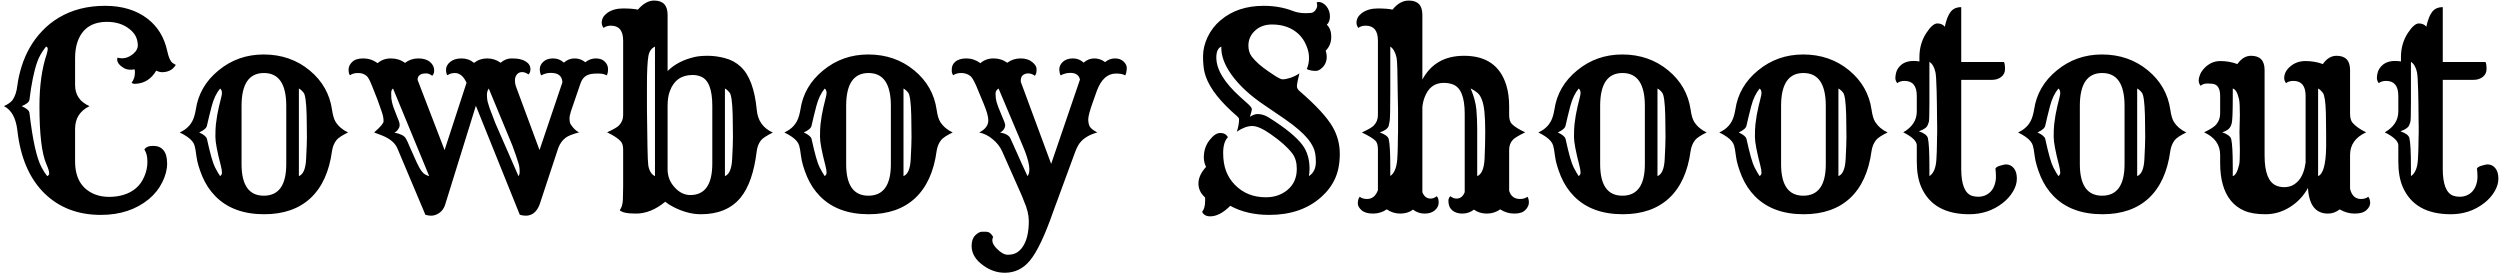 <svg width="557" height="61" viewBox="0 0 557 61" fill="none" xmlns="http://www.w3.org/2000/svg">
<path d="M30.293 41.932C31.074 41.268 31.689 40.408 32.139 39.353C32.607 38.299 32.842 37.195 32.842 36.043C32.842 34.871 32.617 33.963 32.168 33.318C32.48 32.772 33.135 32.498 34.131 32.498C35.127 32.498 35.889 32.82 36.416 33.465C36.963 34.109 37.236 35.105 37.236 36.453C37.236 37.781 36.875 39.168 36.152 40.613C35.449 42.039 34.453 43.289 33.164 44.363C30.312 46.707 26.748 47.879 22.471 47.879C17.373 47.879 13.184 46.277 9.902 43.074C6.562 39.793 4.551 35.115 3.867 29.041C3.535 26.268 2.539 24.471 0.879 23.65C1.797 23.221 2.432 22.771 2.783 22.303C3.35 21.502 3.711 20.418 3.867 19.051C4.043 17.664 4.365 16.229 4.834 14.744C5.303 13.26 5.918 11.854 6.68 10.525C7.461 9.178 8.389 7.947 9.463 6.834C10.537 5.701 11.768 4.725 13.154 3.904C16.084 2.166 19.502 1.297 23.408 1.297C27.217 1.297 30.371 2.254 32.871 4.168C35.117 5.906 36.572 8.27 37.236 11.258C37.549 12.742 37.949 13.66 38.438 14.012C38.633 14.168 38.877 14.315 39.17 14.451C38.584 15.428 37.695 15.965 36.504 16.062C35.977 16.141 35.41 16.033 34.805 15.74C33.73 17.576 32.217 18.553 30.264 18.67C29.854 18.709 29.541 18.631 29.326 18.436C29.854 17.732 30.098 16.912 30.059 15.975C30.059 15.799 30.029 15.623 29.971 15.447C29.072 15.623 28.311 15.545 27.686 15.213C26.67 14.627 26.143 13.992 26.104 13.309C26.104 13.152 26.133 12.996 26.191 12.84C27.402 13.191 28.555 12.918 29.648 12.02C30.391 11.414 30.742 10.73 30.703 9.969C30.664 9.207 30.488 8.543 30.176 7.977C29.863 7.41 29.414 6.902 28.828 6.453C27.5 5.398 25.84 4.871 23.848 4.871C20.449 4.871 18.242 6.395 17.227 9.441C16.895 10.457 16.729 11.648 16.729 13.016V18.934C16.729 21.141 17.803 22.713 19.951 23.65C17.803 24.686 16.729 26.375 16.729 28.719V35.955C16.729 39.666 18.203 42.117 21.152 43.309C22.109 43.68 23.164 43.865 24.316 43.865C25.469 43.865 26.553 43.709 27.568 43.397C28.604 43.084 29.512 42.596 30.293 41.932ZM10.518 39.236C10.81 39.119 10.957 38.914 10.957 38.621C10.957 38.191 10.752 37.518 10.342 36.6C9.307 34.236 8.789 29.92 8.789 23.65C8.789 19.08 9.336 15.193 10.43 11.99C10.566 11.502 10.635 11.131 10.635 10.877C10.635 10.623 10.508 10.457 10.254 10.379C9.336 11.531 8.682 12.674 8.291 13.807C7.568 15.877 6.992 18.68 6.562 22.215C6.504 22.723 5.928 23.201 4.834 23.65C5.928 24.139 6.504 24.637 6.562 25.145C7.266 31.199 8.164 35.242 9.258 37.273C9.629 37.996 10.049 38.65 10.518 39.236ZM47.988 43.719C46.758 42.469 45.781 40.984 45.059 39.266C44.355 37.547 43.926 36.072 43.77 34.842C43.613 33.611 43.477 32.82 43.359 32.469C43.262 32.117 43.086 31.785 42.832 31.473C42.324 30.828 41.397 30.174 40.049 29.51C41.748 28.748 42.832 27.527 43.301 25.848C43.438 25.379 43.545 24.91 43.623 24.441C44.131 20.945 45.82 18.025 48.691 15.682C51.562 13.318 54.912 12.137 58.74 12.137C62.725 12.137 66.152 13.328 69.023 15.711C71.816 18.035 73.467 20.945 73.975 24.441C74.15 25.672 74.414 26.57 74.766 27.137C75.43 28.172 76.357 28.963 77.549 29.51C76.221 30.154 75.361 30.721 74.971 31.209C74.443 31.893 74.111 32.703 73.975 33.641C73.35 38.25 71.748 41.756 69.17 44.158C66.592 46.541 63.154 47.732 58.857 47.732C54.248 47.732 50.625 46.395 47.988 43.719ZM63.779 23.592C63.779 18.709 62.119 16.268 58.799 16.268C55.478 16.268 53.818 18.709 53.818 23.592V36.57C53.818 41.258 55.469 43.602 58.77 43.602C62.109 43.602 63.779 41.258 63.779 36.57V23.592ZM66.592 39.236C67.568 38.865 68.106 37.586 68.203 35.398C68.32 33.211 68.379 31.59 68.379 30.535C68.379 29.461 68.369 28.572 68.35 27.869C68.35 27.146 68.34 26.404 68.32 25.643C68.242 22.791 68.018 21.131 67.647 20.662C67.275 20.193 66.924 19.881 66.592 19.725V39.236ZM49.043 39.236C49.316 39.022 49.453 38.777 49.453 38.504C49.453 38.074 49.365 37.527 49.19 36.863C48.389 33.797 47.988 31.668 47.988 30.477C47.988 29.266 48.027 28.328 48.105 27.664C48.184 26.98 48.281 26.297 48.398 25.613C48.652 24.285 48.916 23.113 49.19 22.098C49.365 21.434 49.453 20.984 49.453 20.75C49.453 20.281 49.316 19.939 49.043 19.725C48.223 20.701 47.598 22.01 47.168 23.65C46.738 25.291 46.387 26.736 46.113 27.986C46.016 28.514 45.44 29.021 44.385 29.51C45.44 29.998 46.016 30.486 46.113 30.975C46.836 34.275 47.432 36.375 47.9 37.273C48.369 38.172 48.75 38.826 49.043 39.236ZM135.176 16.795C134.707 16.521 134.102 16.385 133.359 16.385C132.637 16.385 132.1 16.414 131.748 16.473C131.396 16.531 131.064 16.639 130.752 16.795C130.088 17.127 129.609 17.742 129.316 18.641L127.207 24.793C126.992 25.438 126.885 26.004 126.885 26.492C126.885 26.961 126.963 27.342 127.119 27.635C127.295 27.928 127.5 28.211 127.734 28.484C128.262 29.051 128.701 29.383 129.053 29.48C127.529 29.891 126.523 30.291 126.035 30.682C125.312 31.229 124.766 31.98 124.395 32.938L120.205 45.623C119.561 47.244 118.535 48.055 117.129 48.055C116.719 48.055 116.279 47.986 115.811 47.85L106.025 23.562L99.17 45.623C98.838 46.678 98.154 47.42 97.119 47.85C96.787 47.986 96.426 48.055 96.035 48.055C95.664 48.055 95.244 47.986 94.775 47.85L88.564 33.113C88.057 31.863 86.885 30.877 85.049 30.154L83.35 29.51C84.756 28.299 85.459 27.469 85.459 27.02C85.459 26.57 85.41 26.15 85.312 25.76C85.215 25.369 85.059 24.881 84.844 24.295C84.648 23.709 84.394 22.996 84.082 22.156L82.881 19.109C82.412 17.938 82.031 17.225 81.738 16.971C81.231 16.502 80.586 16.268 79.805 16.268C79.023 16.268 78.418 16.434 77.988 16.766C77.773 16.551 77.666 16.131 77.666 15.506C77.666 14.881 77.93 14.315 78.457 13.807C78.984 13.279 79.814 13.016 80.947 13.016C82.1 13.016 83.164 13.367 84.141 14.07C84.941 13.367 85.928 13.016 87.1 13.016C88.291 13.016 89.336 13.348 90.234 14.012C91.094 13.348 92.08 13.016 93.193 13.016C94.307 13.016 95.176 13.279 95.801 13.807C96.426 14.315 96.738 14.959 96.738 15.74C96.738 16.209 96.592 16.59 96.299 16.883C95.83 16.531 95.391 16.355 94.981 16.355C94.59 16.355 94.297 16.385 94.102 16.443C93.906 16.482 93.731 16.561 93.574 16.678C93.184 16.951 93.008 17.332 93.047 17.82L99.053 33.435L103.945 18.436C103.281 16.99 102.412 16.268 101.338 16.268C100.693 16.268 100.146 16.434 99.697 16.766C99.482 16.551 99.375 16.131 99.375 15.506C99.375 14.881 99.678 14.315 100.283 13.807C100.908 13.279 101.758 13.016 102.832 13.016C103.906 13.016 104.834 13.348 105.615 14.012C106.455 13.348 107.432 13.016 108.545 13.016C109.658 13.016 110.654 13.338 111.533 13.982C112.295 13.338 113.096 13.016 113.936 13.016C114.775 13.016 115.42 13.074 115.869 13.191C116.338 13.289 116.738 13.445 117.07 13.66C117.812 14.09 118.184 14.685 118.184 15.447C118.184 15.916 118.037 16.297 117.744 16.59C117.275 16.238 116.797 16.062 116.309 16.062C115.82 16.062 115.43 16.248 115.137 16.619C114.863 16.99 114.727 17.41 114.727 17.879C114.727 18.328 114.785 18.738 114.902 19.109L114.844 18.963L120.205 33.435L125.303 18.348C125.244 16.941 124.385 16.238 122.725 16.238C121.943 16.238 121.23 16.424 120.586 16.795C120.371 16.443 120.264 15.975 120.264 15.389C120.264 14.783 120.527 14.236 121.055 13.748C121.582 13.26 122.305 13.016 123.223 13.016C124.16 13.016 124.961 13.328 125.625 13.953C126.328 13.328 127.129 13.016 128.027 13.016C128.926 13.016 129.717 13.299 130.4 13.865C131.123 13.299 131.904 13.016 132.744 13.016C133.604 13.016 134.268 13.25 134.736 13.719C135.225 14.188 135.469 14.744 135.469 15.389C135.469 16.033 135.371 16.502 135.176 16.795ZM93.076 18.172C93.135 18.387 93.223 18.631 93.34 18.904L93.076 18.172ZM108.896 19.725C108.623 20.115 108.486 20.584 108.486 21.131C108.486 21.678 108.535 22.176 108.633 22.625C108.75 23.074 108.896 23.553 109.072 24.061C109.248 24.568 109.453 25.105 109.688 25.672L110.332 27.371L115.518 39.236C115.693 39.041 115.781 38.709 115.781 38.24C115.781 37.772 115.752 37.4 115.693 37.127C115.654 36.853 115.566 36.512 115.43 36.102C115.312 35.691 115.146 35.184 114.932 34.578L114.141 32.381L108.896 19.725ZM87.568 19.725C87.295 19.9 87.158 20.242 87.158 20.75C87.158 21.258 87.168 21.639 87.188 21.893C87.207 22.127 87.256 22.41 87.334 22.742C87.49 23.445 87.812 24.383 88.301 25.555C88.789 26.707 89.033 27.41 89.033 27.664C89.053 27.918 89.033 28.133 88.975 28.309C88.916 28.465 88.828 28.621 88.711 28.777C88.477 29.168 88.193 29.422 87.861 29.539C89.228 29.812 90.078 30.242 90.41 30.828L90.82 31.619C90.938 31.873 91.074 32.195 91.231 32.586L92.842 36.19C93.252 37.088 93.652 37.781 94.043 38.27C94.434 38.758 94.961 39.08 95.625 39.236L87.568 19.725ZM148.213 44.949C146.084 46.707 143.916 47.586 141.709 47.586C139.736 47.586 138.525 47.332 138.076 46.824C138.506 46.297 138.74 45.506 138.779 44.451C138.818 43.397 138.838 42.41 138.838 41.492V33.348C138.838 32.488 138.652 31.863 138.281 31.473C137.754 30.867 136.748 30.203 135.264 29.48C136.631 28.855 137.5 28.357 137.871 27.986C138.516 27.342 138.838 26.561 138.838 25.643V9.061C138.838 6.834 137.93 5.721 136.113 5.721C135.449 5.721 134.902 5.887 134.473 6.219C134.199 5.848 134.062 5.467 134.062 5.076C134.062 4.666 134.16 4.275 134.355 3.904C134.57 3.533 134.883 3.191 135.293 2.879C136.23 2.215 137.402 1.883 138.809 1.883C140.215 1.883 141.318 1.971 142.119 2.146C143.291 0.799 144.492 0.125 145.723 0.125C147.734 0.125 148.74 1.18 148.74 3.289V15.828C150.244 14.324 152.256 13.279 154.775 12.693C155.537 12.518 156.523 12.43 157.734 12.43C158.945 12.43 160.215 12.605 161.543 12.957C162.871 13.309 164.023 13.934 165 14.832C166.953 16.629 168.154 19.832 168.604 24.441C168.799 26.844 169.99 28.543 172.178 29.539C170.791 30.223 169.912 30.799 169.541 31.268C169.033 31.932 168.721 32.723 168.604 33.641C168.037 38.348 166.826 41.824 164.971 44.07C162.939 46.512 160 47.732 156.152 47.732C154.18 47.732 152.148 47.195 150.059 46.121C149.375 45.789 148.76 45.398 148.213 44.949ZM145.928 10.379C145.127 10.75 144.639 11.453 144.463 12.488C144.248 13.777 144.141 15.906 144.141 18.875V23.387V24.324C144.16 25.379 144.18 26.814 144.199 28.631C144.219 30.428 144.238 31.814 144.258 32.791C144.297 34.9 144.355 36.238 144.434 36.805C144.512 37.371 144.688 37.889 144.961 38.357C145.254 38.807 145.576 39.1 145.928 39.236V10.379ZM148.74 37.713C148.74 39.295 149.277 40.652 150.352 41.785C151.367 42.898 152.52 43.455 153.809 43.455C157.07 43.455 158.701 41.111 158.701 36.424V23.592C158.701 19.92 157.852 17.742 156.152 17.059C155.605 16.824 154.99 16.707 154.307 16.707C151.807 16.707 150.117 17.908 149.238 20.311C148.906 21.189 148.74 22.283 148.74 23.592V37.713ZM161.514 39.236C162.49 38.865 163.027 37.586 163.125 35.398C163.242 33.211 163.301 31.59 163.301 30.535C163.301 29.461 163.291 28.572 163.271 27.869C163.271 27.146 163.262 26.404 163.242 25.643C163.164 22.791 162.939 21.131 162.568 20.662C162.197 20.193 161.846 19.881 161.514 19.725V39.236ZM182.695 43.719C181.465 42.469 180.488 40.984 179.766 39.266C179.062 37.547 178.633 36.072 178.477 34.842C178.32 33.611 178.184 32.82 178.066 32.469C177.969 32.117 177.793 31.785 177.539 31.473C177.031 30.828 176.104 30.174 174.756 29.51C176.455 28.748 177.539 27.527 178.008 25.848C178.145 25.379 178.252 24.91 178.33 24.441C178.838 20.945 180.527 18.025 183.398 15.682C186.27 13.318 189.619 12.137 193.447 12.137C197.432 12.137 200.859 13.328 203.73 15.711C206.523 18.035 208.174 20.945 208.682 24.441C208.857 25.672 209.121 26.57 209.473 27.137C210.137 28.172 211.064 28.963 212.256 29.51C210.928 30.154 210.068 30.721 209.678 31.209C209.15 31.893 208.818 32.703 208.682 33.641C208.057 38.25 206.455 41.756 203.877 44.158C201.299 46.541 197.861 47.732 193.564 47.732C188.955 47.732 185.332 46.395 182.695 43.719ZM198.486 23.592C198.486 18.709 196.826 16.268 193.506 16.268C190.186 16.268 188.525 18.709 188.525 23.592V36.57C188.525 41.258 190.176 43.602 193.477 43.602C196.816 43.602 198.486 41.258 198.486 36.57V23.592ZM201.299 39.236C202.275 38.865 202.812 37.586 202.91 35.398C203.027 33.211 203.086 31.59 203.086 30.535C203.086 29.461 203.076 28.572 203.057 27.869C203.057 27.146 203.047 26.404 203.027 25.643C202.949 22.791 202.725 21.131 202.354 20.662C201.982 20.193 201.631 19.881 201.299 19.725V39.236ZM183.75 39.236C184.023 39.022 184.16 38.777 184.16 38.504C184.16 38.074 184.072 37.527 183.896 36.863C183.096 33.797 182.695 31.668 182.695 30.477C182.695 29.266 182.734 28.328 182.812 27.664C182.891 26.98 182.988 26.297 183.105 25.613C183.359 24.285 183.623 23.113 183.896 22.098C184.072 21.434 184.16 20.984 184.16 20.75C184.16 20.281 184.023 19.939 183.75 19.725C182.93 20.701 182.305 22.01 181.875 23.65C181.445 25.291 181.094 26.736 180.82 27.986C180.723 28.514 180.146 29.021 179.092 29.51C180.146 29.998 180.723 30.486 180.82 30.975C181.543 34.275 182.139 36.375 182.607 37.273C183.076 38.172 183.457 38.826 183.75 39.236ZM250.693 16.795C250.264 16.521 249.58 16.385 248.643 16.385C246.768 16.385 245.352 17.654 244.395 20.193L243.486 22.742C242.822 24.598 242.48 25.867 242.461 26.551C242.461 27.234 242.578 27.791 242.812 28.221C243.066 28.631 243.623 29.061 244.482 29.51C242.373 30.096 240.938 31.082 240.176 32.469C239.941 32.898 239.736 33.348 239.561 33.816L234.697 47.029C232.803 52.478 231.045 56.17 229.424 58.103C227.939 59.881 226.084 60.77 223.857 60.77C222.158 60.77 220.557 60.223 219.053 59.129C217.334 57.898 216.475 56.453 216.475 54.793C216.475 53.758 216.748 52.967 217.295 52.42C217.842 51.893 218.34 51.629 218.789 51.629C219.258 51.629 219.58 51.629 219.756 51.629C219.932 51.648 220.107 51.688 220.283 51.746C220.635 51.902 220.967 52.254 221.279 52.801C220.869 53.582 221.133 54.441 222.07 55.379C222.949 56.297 223.77 56.756 224.531 56.756C225.312 56.756 225.957 56.609 226.465 56.316C226.992 56.023 227.461 55.574 227.871 54.969C228.77 53.641 229.219 51.736 229.219 49.256C229.219 47.908 228.857 46.424 228.135 44.803C227.939 44.256 227.705 43.68 227.432 43.074L223.271 33.699C222.822 32.703 222.139 31.824 221.221 31.062C220.322 30.281 219.307 29.764 218.174 29.51C219.521 28.826 220.195 27.928 220.195 26.814C220.195 26.014 219.873 24.832 219.229 23.27L217.5 19.109C216.992 17.977 216.572 17.264 216.24 16.971C215.654 16.502 214.971 16.268 214.189 16.268C213.428 16.268 212.832 16.434 212.402 16.766C212.168 16.531 212.051 16.189 212.051 15.74C212.031 15.291 212.08 14.92 212.197 14.627C212.314 14.315 212.51 14.041 212.783 13.807C213.369 13.279 214.209 13.016 215.303 13.016C216.416 13.016 217.461 13.367 218.438 14.07C219.238 13.367 220.215 13.016 221.367 13.016C222.52 13.016 223.535 13.338 224.414 13.982C225.293 13.338 226.279 13.016 227.373 13.016C228.467 13.016 229.326 13.279 229.951 13.807C230.596 14.315 230.928 14.822 230.947 15.33C230.967 16.092 230.84 16.609 230.566 16.883C230.098 16.531 229.609 16.355 229.102 16.355C228.594 16.355 228.174 16.502 227.842 16.795C227.529 17.088 227.393 17.566 227.432 18.23L234.199 36.512L240.615 17.732C240.4 16.736 239.688 16.238 238.477 16.238C237.715 16.238 236.992 16.424 236.309 16.795C236.113 16.424 236.016 15.945 236.016 15.359C236.035 14.773 236.309 14.236 236.836 13.748C237.383 13.26 238.115 13.016 239.033 13.016C239.971 13.016 240.771 13.328 241.436 13.953C242.139 13.328 242.93 13.016 243.809 13.016C244.688 13.016 245.488 13.289 246.211 13.836C246.875 13.289 247.607 13.016 248.408 13.016C249.229 13.016 249.873 13.25 250.342 13.719C250.83 14.188 251.064 14.676 251.045 15.184C251.006 15.965 250.889 16.502 250.693 16.795ZM222.48 19.725C222.031 20.018 221.807 20.389 221.807 20.838C221.826 21.287 221.846 21.639 221.865 21.893C221.904 22.127 221.963 22.41 222.041 22.742C222.217 23.367 222.568 24.295 223.096 25.525C223.643 26.736 223.926 27.498 223.945 27.811C223.984 28.104 223.887 28.436 223.652 28.807C223.418 29.158 223.135 29.393 222.803 29.51C224.053 29.744 224.824 30.184 225.117 30.828C225.254 31.102 225.449 31.531 225.703 32.117L227.695 36.57C228.086 37.469 228.496 38.357 228.926 39.236C229.727 38.26 229.375 36.014 227.871 32.498L222.48 19.725ZM274.102 45.857C272.539 47.42 271.055 48.201 269.648 48.201C268.75 48.201 268.145 47.869 267.832 47.205C268.281 46.658 268.506 45.838 268.506 44.744V44.305C268.506 44.188 268.496 44.08 268.477 43.982C267.5 43.103 267.012 42.068 267.012 40.877C267.012 39.666 267.578 38.435 268.711 37.185C268.379 36.522 268.213 35.818 268.213 35.076C268.213 34.315 268.32 33.611 268.535 32.967C268.77 32.303 269.082 31.727 269.473 31.238C270.293 30.164 271.094 29.627 271.875 29.627C272.676 29.627 273.242 29.939 273.574 30.564C272.871 31.307 272.52 32.469 272.52 34.051C272.52 35.633 272.744 37.01 273.193 38.182C273.662 39.353 274.316 40.359 275.156 41.199C276.953 43.035 279.248 43.953 282.041 43.953C283.916 43.953 285.508 43.416 286.816 42.342C288.223 41.19 288.926 39.617 288.926 37.625C288.926 36.219 288.594 35.076 287.93 34.197C286.895 32.83 285.273 31.385 283.066 29.861C281.367 28.67 280.01 28.074 278.994 28.074C277.959 28.074 276.816 28.494 275.566 29.334C275.898 28.338 276.064 27.41 276.064 26.551C276.064 26.355 275.879 26.102 275.508 25.789L274.424 24.822C271.006 21.678 268.984 18.758 268.359 16.062C268.145 15.125 268.037 13.953 268.037 12.547C268.037 11.121 268.379 9.686 269.062 8.24C269.766 6.775 270.723 5.535 271.934 4.52C274.453 2.371 277.656 1.297 281.543 1.297C283.906 1.297 286.074 1.678 288.047 2.439C288.887 2.771 289.844 2.938 290.918 2.938C291.367 2.938 291.768 2.918 292.119 2.879C292.49 2.82 292.812 2.615 293.086 2.264C293.34 1.893 293.467 1.561 293.467 1.268C293.467 0.975 293.428 0.73 293.35 0.535C293.486 0.477 293.672 0.447 293.906 0.447C294.16 0.447 294.434 0.535 294.727 0.711C295.02 0.867 295.283 1.092 295.518 1.385C296.045 2.049 296.309 2.801 296.309 3.641C296.309 4.461 296.074 5.086 295.605 5.516C296.27 6.102 296.602 7.01 296.602 8.24C296.602 9.451 296.191 10.467 295.371 11.287C295.527 11.815 295.605 12.293 295.605 12.723C295.605 13.133 295.527 13.533 295.371 13.924C295.234 14.295 295.039 14.617 294.785 14.891C294.219 15.496 293.682 15.799 293.174 15.799C292.373 15.799 291.699 15.662 291.152 15.389C291.484 14.607 291.65 13.768 291.65 12.869C291.65 11.971 291.445 11.053 291.035 10.115C290.645 9.158 290.088 8.328 289.365 7.625C287.842 6.18 285.85 5.457 283.389 5.457C281.826 5.457 280.547 5.936 279.551 6.893C278.613 7.791 278.145 8.875 278.145 10.145C278.145 11.102 278.379 11.902 278.848 12.547C279.668 13.66 280.967 14.812 282.744 16.004L284.15 16.941C284.932 17.43 285.459 17.674 285.732 17.674C286.006 17.674 286.279 17.645 286.553 17.586C286.826 17.527 287.129 17.449 287.461 17.352C288.164 17.117 288.848 16.785 289.512 16.355L289.131 17.996C289.014 18.543 288.955 18.943 288.955 19.197C288.955 19.607 289.16 19.979 289.57 20.311C293.223 23.475 295.664 26.121 296.895 28.25C297.969 30.105 298.506 32.107 298.506 34.256C298.506 36.404 298.154 38.25 297.451 39.793C296.748 41.336 295.723 42.703 294.375 43.895C291.406 46.551 287.549 47.879 282.803 47.879C279.463 47.879 276.562 47.205 274.102 45.857ZM272.109 10.379C271.367 10.691 270.996 11.502 270.996 12.81C270.996 15.486 272.783 18.426 276.357 21.629L278.115 23.211C278.721 23.758 278.984 24.178 278.906 24.471C278.848 24.764 278.789 24.998 278.73 25.174C278.691 25.35 278.643 25.516 278.584 25.672C278.525 25.828 278.486 25.945 278.467 26.023C279.15 25.613 279.707 25.408 280.137 25.408C280.996 25.408 281.807 25.643 282.568 26.111C286.338 28.455 288.896 30.545 290.244 32.381C291.221 33.728 291.729 35.408 291.768 37.42C291.768 38.143 291.719 38.748 291.621 39.236C292.656 38.572 293.174 37.518 293.174 36.072C293.174 34.666 292.979 33.582 292.588 32.82C292.217 32.059 291.777 31.385 291.27 30.799C290.762 30.193 290.098 29.539 289.277 28.836C288.477 28.133 287.48 27.371 286.289 26.551L282.129 23.709C278.711 21.463 276.113 19.09 274.336 16.59C272.773 14.383 272.031 12.312 272.109 10.379ZM308.965 46.648C308.066 47.273 307.041 47.586 305.889 47.586C304.756 47.586 303.906 47.332 303.34 46.824C302.793 46.316 302.52 45.828 302.52 45.359C302.52 44.715 302.656 44.207 302.93 43.836C303.359 44.168 303.906 44.334 304.57 44.334C305.703 44.334 306.514 43.68 307.002 42.371V33.348C307.002 32.371 306.816 31.707 306.445 31.355C305.996 30.887 304.99 30.271 303.428 29.51C304.795 28.885 305.664 28.387 306.035 28.016C306.68 27.371 307.002 26.58 307.002 25.643V9.061C307.002 6.834 306.094 5.721 304.277 5.721C303.613 5.721 303.066 5.887 302.637 6.219C302.363 5.848 302.227 5.467 302.227 5.076C302.227 4.666 302.324 4.275 302.52 3.904C302.734 3.533 303.047 3.191 303.457 2.879C304.395 2.215 305.566 1.883 306.973 1.883C308.379 1.883 309.473 1.971 310.254 2.146C311.328 0.799 312.539 0.125 313.887 0.125C315.898 0.125 316.904 1.18 316.904 3.289V17.732C318.799 14.197 321.895 12.43 326.191 12.43C331.113 12.43 334.248 14.607 335.596 18.963C336.025 20.35 336.24 21.922 336.24 23.68V25.643C336.24 26.561 336.445 27.225 336.855 27.635C337.461 28.24 338.447 28.855 339.814 29.48C338.33 30.203 337.412 30.76 337.061 31.15C336.514 31.756 336.24 32.488 336.24 33.348V42.518C336.611 43.728 337.422 44.334 338.672 44.334C339.336 44.334 339.883 44.168 340.312 43.836C340.527 44.129 340.635 44.559 340.635 45.125C340.635 45.691 340.371 46.248 339.844 46.795C339.336 47.322 338.516 47.586 337.383 47.586C336.25 47.586 335.205 47.273 334.248 46.648C333.369 47.273 332.373 47.586 331.26 47.586C330.166 47.586 329.209 47.293 328.389 46.707C327.627 47.293 326.768 47.586 325.811 47.586C324.873 47.586 324.121 47.342 323.555 46.853C322.988 46.365 322.705 45.662 322.705 44.744C322.705 44.315 322.852 43.973 323.145 43.719C323.594 44.07 324.043 44.246 324.492 44.246C325.352 44.246 325.967 43.768 326.338 42.81V25.35C326.338 21.541 325.41 19.344 323.555 18.758C322.969 18.562 322.334 18.465 321.65 18.465C319.619 18.465 318.203 19.539 317.402 21.688C317.148 22.352 316.982 23.074 316.904 23.855V42.81C317.275 43.768 317.891 44.246 318.75 44.246C319.199 44.246 319.648 44.07 320.098 43.719C320.391 43.973 320.537 44.441 320.537 45.125C320.537 45.789 320.254 46.365 319.688 46.853C319.121 47.342 318.359 47.586 317.402 47.586C316.445 47.586 315.586 47.293 314.824 46.707C314.023 47.293 313.076 47.586 311.982 47.586C310.889 47.586 309.883 47.273 308.965 46.648ZM309.756 39.207C310.635 38.641 311.152 37.4 311.309 35.486C311.367 34.647 311.406 33.709 311.426 32.674C311.445 31.639 311.455 30.906 311.455 30.477C311.475 30.027 311.484 29.695 311.484 29.48V26.844C311.484 26.121 311.484 25.301 311.484 24.383L311.426 21.512C311.387 16.336 311.299 13.455 311.162 12.869C310.889 11.639 310.42 10.809 309.756 10.379V20.252C309.756 24.295 309.707 26.551 309.609 27.02C309.531 27.469 309.463 27.801 309.404 28.016C309.229 28.621 308.564 29.119 307.412 29.51C308.584 29.92 309.248 30.408 309.404 30.975C309.639 31.912 309.756 34.022 309.756 37.303V39.207ZM329.121 39.236C330.098 38.865 330.645 37.586 330.762 35.398C330.859 33.211 330.908 31.209 330.908 29.393C330.908 27.557 330.85 26.062 330.732 24.91C330.615 23.758 330.42 22.85 330.146 22.186C329.893 21.502 329.561 20.994 329.15 20.662C328.74 20.311 328.242 19.988 327.656 19.695C328.398 21.453 328.828 23.055 328.945 24.5C329.062 25.945 329.121 27.342 329.121 28.689V39.236ZM350.684 43.719C349.453 42.469 348.477 40.984 347.754 39.266C347.051 37.547 346.621 36.072 346.465 34.842C346.309 33.611 346.172 32.82 346.055 32.469C345.957 32.117 345.781 31.785 345.527 31.473C345.02 30.828 344.092 30.174 342.744 29.51C344.443 28.748 345.527 27.527 345.996 25.848C346.133 25.379 346.24 24.91 346.318 24.441C346.826 20.945 348.516 18.025 351.387 15.682C354.258 13.318 357.607 12.137 361.436 12.137C365.42 12.137 368.848 13.328 371.719 15.711C374.512 18.035 376.162 20.945 376.67 24.441C376.846 25.672 377.109 26.57 377.461 27.137C378.125 28.172 379.053 28.963 380.244 29.51C378.916 30.154 378.057 30.721 377.666 31.209C377.139 31.893 376.807 32.703 376.67 33.641C376.045 38.25 374.443 41.756 371.865 44.158C369.287 46.541 365.85 47.732 361.553 47.732C356.943 47.732 353.32 46.395 350.684 43.719ZM366.475 23.592C366.475 18.709 364.814 16.268 361.494 16.268C358.174 16.268 356.514 18.709 356.514 23.592V36.57C356.514 41.258 358.164 43.602 361.465 43.602C364.805 43.602 366.475 41.258 366.475 36.57V23.592ZM369.287 39.236C370.264 38.865 370.801 37.586 370.898 35.398C371.016 33.211 371.074 31.59 371.074 30.535C371.074 29.461 371.064 28.572 371.045 27.869C371.045 27.146 371.035 26.404 371.016 25.643C370.938 22.791 370.713 21.131 370.342 20.662C369.971 20.193 369.619 19.881 369.287 19.725V39.236ZM351.738 39.236C352.012 39.022 352.148 38.777 352.148 38.504C352.148 38.074 352.061 37.527 351.885 36.863C351.084 33.797 350.684 31.668 350.684 30.477C350.684 29.266 350.723 28.328 350.801 27.664C350.879 26.98 350.977 26.297 351.094 25.613C351.348 24.285 351.611 23.113 351.885 22.098C352.061 21.434 352.148 20.984 352.148 20.75C352.148 20.281 352.012 19.939 351.738 19.725C350.918 20.701 350.293 22.01 349.863 23.65C349.434 25.291 349.082 26.736 348.809 27.986C348.711 28.514 348.135 29.021 347.08 29.51C348.135 29.998 348.711 30.486 348.809 30.975C349.531 34.275 350.127 36.375 350.596 37.273C351.064 38.172 351.445 38.826 351.738 39.236ZM390.996 43.719C389.766 42.469 388.789 40.984 388.066 39.266C387.363 37.547 386.934 36.072 386.777 34.842C386.621 33.611 386.484 32.82 386.367 32.469C386.27 32.117 386.094 31.785 385.84 31.473C385.332 30.828 384.404 30.174 383.057 29.51C384.756 28.748 385.84 27.527 386.309 25.848C386.445 25.379 386.553 24.91 386.631 24.441C387.139 20.945 388.828 18.025 391.699 15.682C394.57 13.318 397.92 12.137 401.748 12.137C405.732 12.137 409.16 13.328 412.031 15.711C414.824 18.035 416.475 20.945 416.982 24.441C417.158 25.672 417.422 26.57 417.773 27.137C418.438 28.172 419.365 28.963 420.557 29.51C419.229 30.154 418.369 30.721 417.979 31.209C417.451 31.893 417.119 32.703 416.982 33.641C416.357 38.25 414.756 41.756 412.178 44.158C409.6 46.541 406.162 47.732 401.865 47.732C397.256 47.732 393.633 46.395 390.996 43.719ZM406.787 23.592C406.787 18.709 405.127 16.268 401.807 16.268C398.486 16.268 396.826 18.709 396.826 23.592V36.57C396.826 41.258 398.477 43.602 401.777 43.602C405.117 43.602 406.787 41.258 406.787 36.57V23.592ZM409.6 39.236C410.576 38.865 411.113 37.586 411.211 35.398C411.328 33.211 411.387 31.59 411.387 30.535C411.387 29.461 411.377 28.572 411.357 27.869C411.357 27.146 411.348 26.404 411.328 25.643C411.25 22.791 411.025 21.131 410.654 20.662C410.283 20.193 409.932 19.881 409.6 19.725V39.236ZM392.051 39.236C392.324 39.022 392.461 38.777 392.461 38.504C392.461 38.074 392.373 37.527 392.197 36.863C391.396 33.797 390.996 31.668 390.996 30.477C390.996 29.266 391.035 28.328 391.113 27.664C391.191 26.98 391.289 26.297 391.406 25.613C391.66 24.285 391.924 23.113 392.197 22.098C392.373 21.434 392.461 20.984 392.461 20.75C392.461 20.281 392.324 19.939 392.051 19.725C391.23 20.701 390.605 22.01 390.176 23.65C389.746 25.291 389.395 26.736 389.121 27.986C389.023 28.514 388.447 29.021 387.393 29.51C388.447 29.998 389.023 30.486 389.121 30.975C389.844 34.275 390.439 36.375 390.908 37.273C391.377 38.172 391.758 38.826 392.051 39.236ZM443.496 42.723C443.867 42.332 444.16 41.844 444.375 41.258C444.59 40.652 444.697 40.027 444.697 39.383C444.697 38.719 444.658 38.113 444.58 37.566C444.717 37.273 445.088 37.049 445.693 36.893C446.299 36.717 446.699 36.629 446.895 36.629C447.637 36.629 448.232 36.912 448.682 37.478C449.131 38.025 449.355 38.797 449.355 39.793C449.355 40.77 449.062 41.736 448.477 42.693C447.91 43.65 447.148 44.5 446.191 45.242C444.062 46.902 441.582 47.732 438.75 47.732C433.359 47.732 429.785 45.691 428.027 41.609C427.383 40.105 427.061 38.221 427.061 35.955V32.381C427.061 31.463 426.055 30.496 424.043 29.48C426.055 28.328 427.061 26.775 427.061 24.822V21.365C427.061 19.139 426.152 18.025 424.336 18.025C423.672 18.025 423.125 18.191 422.695 18.523C422.422 18.152 422.285 17.771 422.285 17.381C422.285 16.971 422.354 16.531 422.49 16.062C422.646 15.574 422.91 15.135 423.281 14.744C424.219 13.729 425.674 13.377 427.646 13.69V12.752C427.646 10.701 428.164 8.895 429.199 7.332C430.117 5.926 430.928 5.223 431.631 5.223C432.354 5.223 432.91 5.467 433.301 5.955C433.633 4.412 434.072 3.299 434.619 2.615C435.166 1.932 435.947 1.59 436.963 1.59V13.807H446.484C446.641 14.119 446.719 14.646 446.719 15.389C446.719 16.111 446.436 16.697 445.869 17.146C445.303 17.576 444.619 17.791 443.818 17.791H436.963V37.625C436.963 41.023 437.734 43.016 439.277 43.602C439.727 43.758 440.205 43.836 440.713 43.836C441.24 43.836 441.738 43.748 442.207 43.572C442.695 43.377 443.125 43.094 443.496 42.723ZM429.873 39.236C430.791 38.65 431.309 37.43 431.426 35.574C431.504 34.246 431.543 33.211 431.543 32.469C431.562 31.727 431.572 31.131 431.572 30.682C431.592 30.213 431.602 29.852 431.602 29.598V28.426C431.602 27.859 431.592 27.137 431.572 26.258C431.572 25.359 431.562 24.393 431.543 23.357C431.543 22.303 431.523 21.297 431.484 20.34C431.426 18.035 431.338 16.629 431.221 16.121C430.986 14.988 430.537 14.207 429.873 13.777V22.918C429.873 25.633 429.824 27.068 429.727 27.225C429.648 27.381 429.58 27.566 429.521 27.781C429.346 28.367 428.682 28.855 427.529 29.246C428.701 29.656 429.365 30.154 429.521 30.74C429.756 31.678 429.873 33.875 429.873 37.332V39.236ZM457.559 43.719C456.328 42.469 455.352 40.984 454.629 39.266C453.926 37.547 453.496 36.072 453.34 34.842C453.184 33.611 453.047 32.82 452.93 32.469C452.832 32.117 452.656 31.785 452.402 31.473C451.895 30.828 450.967 30.174 449.619 29.51C451.318 28.748 452.402 27.527 452.871 25.848C453.008 25.379 453.115 24.91 453.193 24.441C453.701 20.945 455.391 18.025 458.262 15.682C461.133 13.318 464.482 12.137 468.311 12.137C472.295 12.137 475.723 13.328 478.594 15.711C481.387 18.035 483.037 20.945 483.545 24.441C483.721 25.672 483.984 26.57 484.336 27.137C485 28.172 485.928 28.963 487.119 29.51C485.791 30.154 484.932 30.721 484.541 31.209C484.014 31.893 483.682 32.703 483.545 33.641C482.92 38.25 481.318 41.756 478.74 44.158C476.162 46.541 472.725 47.732 468.428 47.732C463.818 47.732 460.195 46.395 457.559 43.719ZM473.35 23.592C473.35 18.709 471.689 16.268 468.369 16.268C465.049 16.268 463.389 18.709 463.389 23.592V36.57C463.389 41.258 465.039 43.602 468.34 43.602C471.68 43.602 473.35 41.258 473.35 36.57V23.592ZM476.162 39.236C477.139 38.865 477.676 37.586 477.773 35.398C477.891 33.211 477.949 31.59 477.949 30.535C477.949 29.461 477.939 28.572 477.92 27.869C477.92 27.146 477.91 26.404 477.891 25.643C477.812 22.791 477.588 21.131 477.217 20.662C476.846 20.193 476.494 19.881 476.162 19.725V39.236ZM458.613 39.236C458.887 39.022 459.023 38.777 459.023 38.504C459.023 38.074 458.936 37.527 458.76 36.863C457.959 33.797 457.559 31.668 457.559 30.477C457.559 29.266 457.598 28.328 457.676 27.664C457.754 26.98 457.852 26.297 457.969 25.613C458.223 24.285 458.486 23.113 458.76 22.098C458.936 21.434 459.023 20.984 459.023 20.75C459.023 20.281 458.887 19.939 458.613 19.725C457.793 20.701 457.168 22.01 456.738 23.65C456.309 25.291 455.957 26.736 455.684 27.986C455.586 28.514 455.01 29.021 453.955 29.51C455.01 29.998 455.586 30.486 455.684 30.975C456.406 34.275 457.002 36.375 457.471 37.273C457.939 38.172 458.32 38.826 458.613 39.236ZM518.672 47.586C515.918 47.586 514.434 45.682 514.219 41.873C513.223 43.67 511.875 45.096 510.176 46.15C508.496 47.205 506.68 47.732 504.727 47.732C502.793 47.732 501.221 47.469 500.01 46.941C498.799 46.414 497.793 45.652 496.992 44.656C495.43 42.703 494.648 39.93 494.648 36.336V34.52C494.648 32.254 493.457 30.574 491.074 29.48C492.48 28.797 493.379 28.221 493.77 27.752C494.355 27.029 494.648 26.219 494.648 25.32V21.365C494.648 19.705 494.082 18.807 492.949 18.67C492.617 18.631 492.197 18.611 491.689 18.611C491.182 18.611 490.713 18.777 490.283 19.109C490.01 18.738 489.873 18.357 489.873 17.967C489.873 17.557 489.971 17.107 490.166 16.619C490.381 16.111 490.703 15.633 491.133 15.184C492.148 14.129 493.33 13.602 494.678 13.602C496.025 13.602 497.295 13.826 498.486 14.275C499.346 13.045 500.361 12.43 501.533 12.43C503.545 12.43 504.551 13.484 504.551 15.594V34.666C504.551 38.377 505.41 40.603 507.129 41.346C507.676 41.58 508.281 41.697 508.945 41.697C509.629 41.697 510.244 41.56 510.791 41.287C511.338 40.994 511.816 40.603 512.227 40.115C512.988 39.158 513.477 37.85 513.691 36.19V21.365C513.691 19.139 512.783 18.025 510.967 18.025C510.303 18.025 509.756 18.191 509.326 18.523C509.053 18.152 508.916 17.771 508.916 17.381C508.916 16.971 509.014 16.551 509.209 16.121C509.424 15.672 509.746 15.262 510.176 14.891C511.133 14.031 512.295 13.602 513.662 13.602C515.049 13.602 516.338 13.826 517.529 14.275C518.389 13.045 519.404 12.43 520.576 12.43C522.588 12.43 523.594 13.484 523.594 15.594V25.32C523.594 26.219 523.77 26.883 524.121 27.312C524.746 28.074 525.762 28.797 527.168 29.48C524.785 30.574 523.594 32.254 523.594 34.52V42.078C523.965 43.582 524.775 44.334 526.025 44.334C526.689 44.334 527.236 44.168 527.666 43.836C527.939 44.207 528.076 44.676 528.076 45.242C528.076 45.789 527.793 46.316 527.227 46.824C526.68 47.332 525.811 47.586 524.619 47.586C523.447 47.586 522.334 47.273 521.279 46.648C520.498 47.273 519.629 47.586 518.672 47.586ZM516.475 39.236C517.607 38.787 518.203 36.629 518.262 32.762C518.262 31.941 518.262 31.004 518.262 29.949C518.262 28.895 518.252 27.996 518.232 27.254C518.232 26.492 518.223 25.77 518.203 25.086C518.125 22.625 517.9 21.16 517.529 20.691C517.158 20.203 516.807 19.881 516.475 19.725V39.236ZM498.955 29.48L499.043 25.613C499.043 23.875 498.984 22.723 498.867 22.156C498.535 20.672 498.066 19.861 497.461 19.725V21.629C497.461 24.93 497.383 26.873 497.227 27.459C497.09 28.025 496.855 28.455 496.523 28.748C496.211 29.021 495.742 29.266 495.117 29.48C496.289 29.891 496.953 30.389 497.109 30.975C497.344 31.912 497.461 34.031 497.461 37.332V39.236C498.047 39.1 498.525 38.23 498.896 36.629C498.994 36.18 499.043 35.086 499.043 33.348L498.955 29.48ZM550.781 42.723C551.152 42.332 551.445 41.844 551.66 41.258C551.875 40.652 551.982 40.027 551.982 39.383C551.982 38.719 551.943 38.113 551.865 37.566C552.002 37.273 552.373 37.049 552.979 36.893C553.584 36.717 553.984 36.629 554.18 36.629C554.922 36.629 555.518 36.912 555.967 37.478C556.416 38.025 556.641 38.797 556.641 39.793C556.641 40.77 556.348 41.736 555.762 42.693C555.195 43.65 554.434 44.5 553.477 45.242C551.348 46.902 548.867 47.732 546.035 47.732C540.645 47.732 537.07 45.691 535.312 41.609C534.668 40.105 534.346 38.221 534.346 35.955V32.381C534.346 31.463 533.34 30.496 531.328 29.48C533.34 28.328 534.346 26.775 534.346 24.822V21.365C534.346 19.139 533.438 18.025 531.621 18.025C530.957 18.025 530.41 18.191 529.98 18.523C529.707 18.152 529.57 17.771 529.57 17.381C529.57 16.971 529.639 16.531 529.775 16.062C529.932 15.574 530.195 15.135 530.566 14.744C531.504 13.729 532.959 13.377 534.932 13.69V12.752C534.932 10.701 535.449 8.895 536.484 7.332C537.402 5.926 538.213 5.223 538.916 5.223C539.639 5.223 540.195 5.467 540.586 5.955C540.918 4.412 541.357 3.299 541.904 2.615C542.451 1.932 543.232 1.59 544.248 1.59V13.807H553.77C553.926 14.119 554.004 14.646 554.004 15.389C554.004 16.111 553.721 16.697 553.154 17.146C552.588 17.576 551.904 17.791 551.104 17.791H544.248V37.625C544.248 41.023 545.02 43.016 546.562 43.602C547.012 43.758 547.49 43.836 547.998 43.836C548.525 43.836 549.023 43.748 549.492 43.572C549.98 43.377 550.41 43.094 550.781 42.723ZM537.158 39.236C538.076 38.65 538.594 37.43 538.711 35.574C538.789 34.246 538.828 33.211 538.828 32.469C538.848 31.727 538.857 31.131 538.857 30.682C538.877 30.213 538.887 29.852 538.887 29.598V28.426C538.887 27.859 538.877 27.137 538.857 26.258C538.857 25.359 538.848 24.393 538.828 23.357C538.828 22.303 538.809 21.297 538.77 20.34C538.711 18.035 538.623 16.629 538.506 16.121C538.271 14.988 537.822 14.207 537.158 13.777V22.918C537.158 25.633 537.109 27.068 537.012 27.225C536.934 27.381 536.865 27.566 536.807 27.781C536.631 28.367 535.967 28.855 534.814 29.246C535.986 29.656 536.65 30.154 536.807 30.74C537.041 31.678 537.158 33.875 537.158 37.332V39.236Z" fill="black"/>
</svg>
